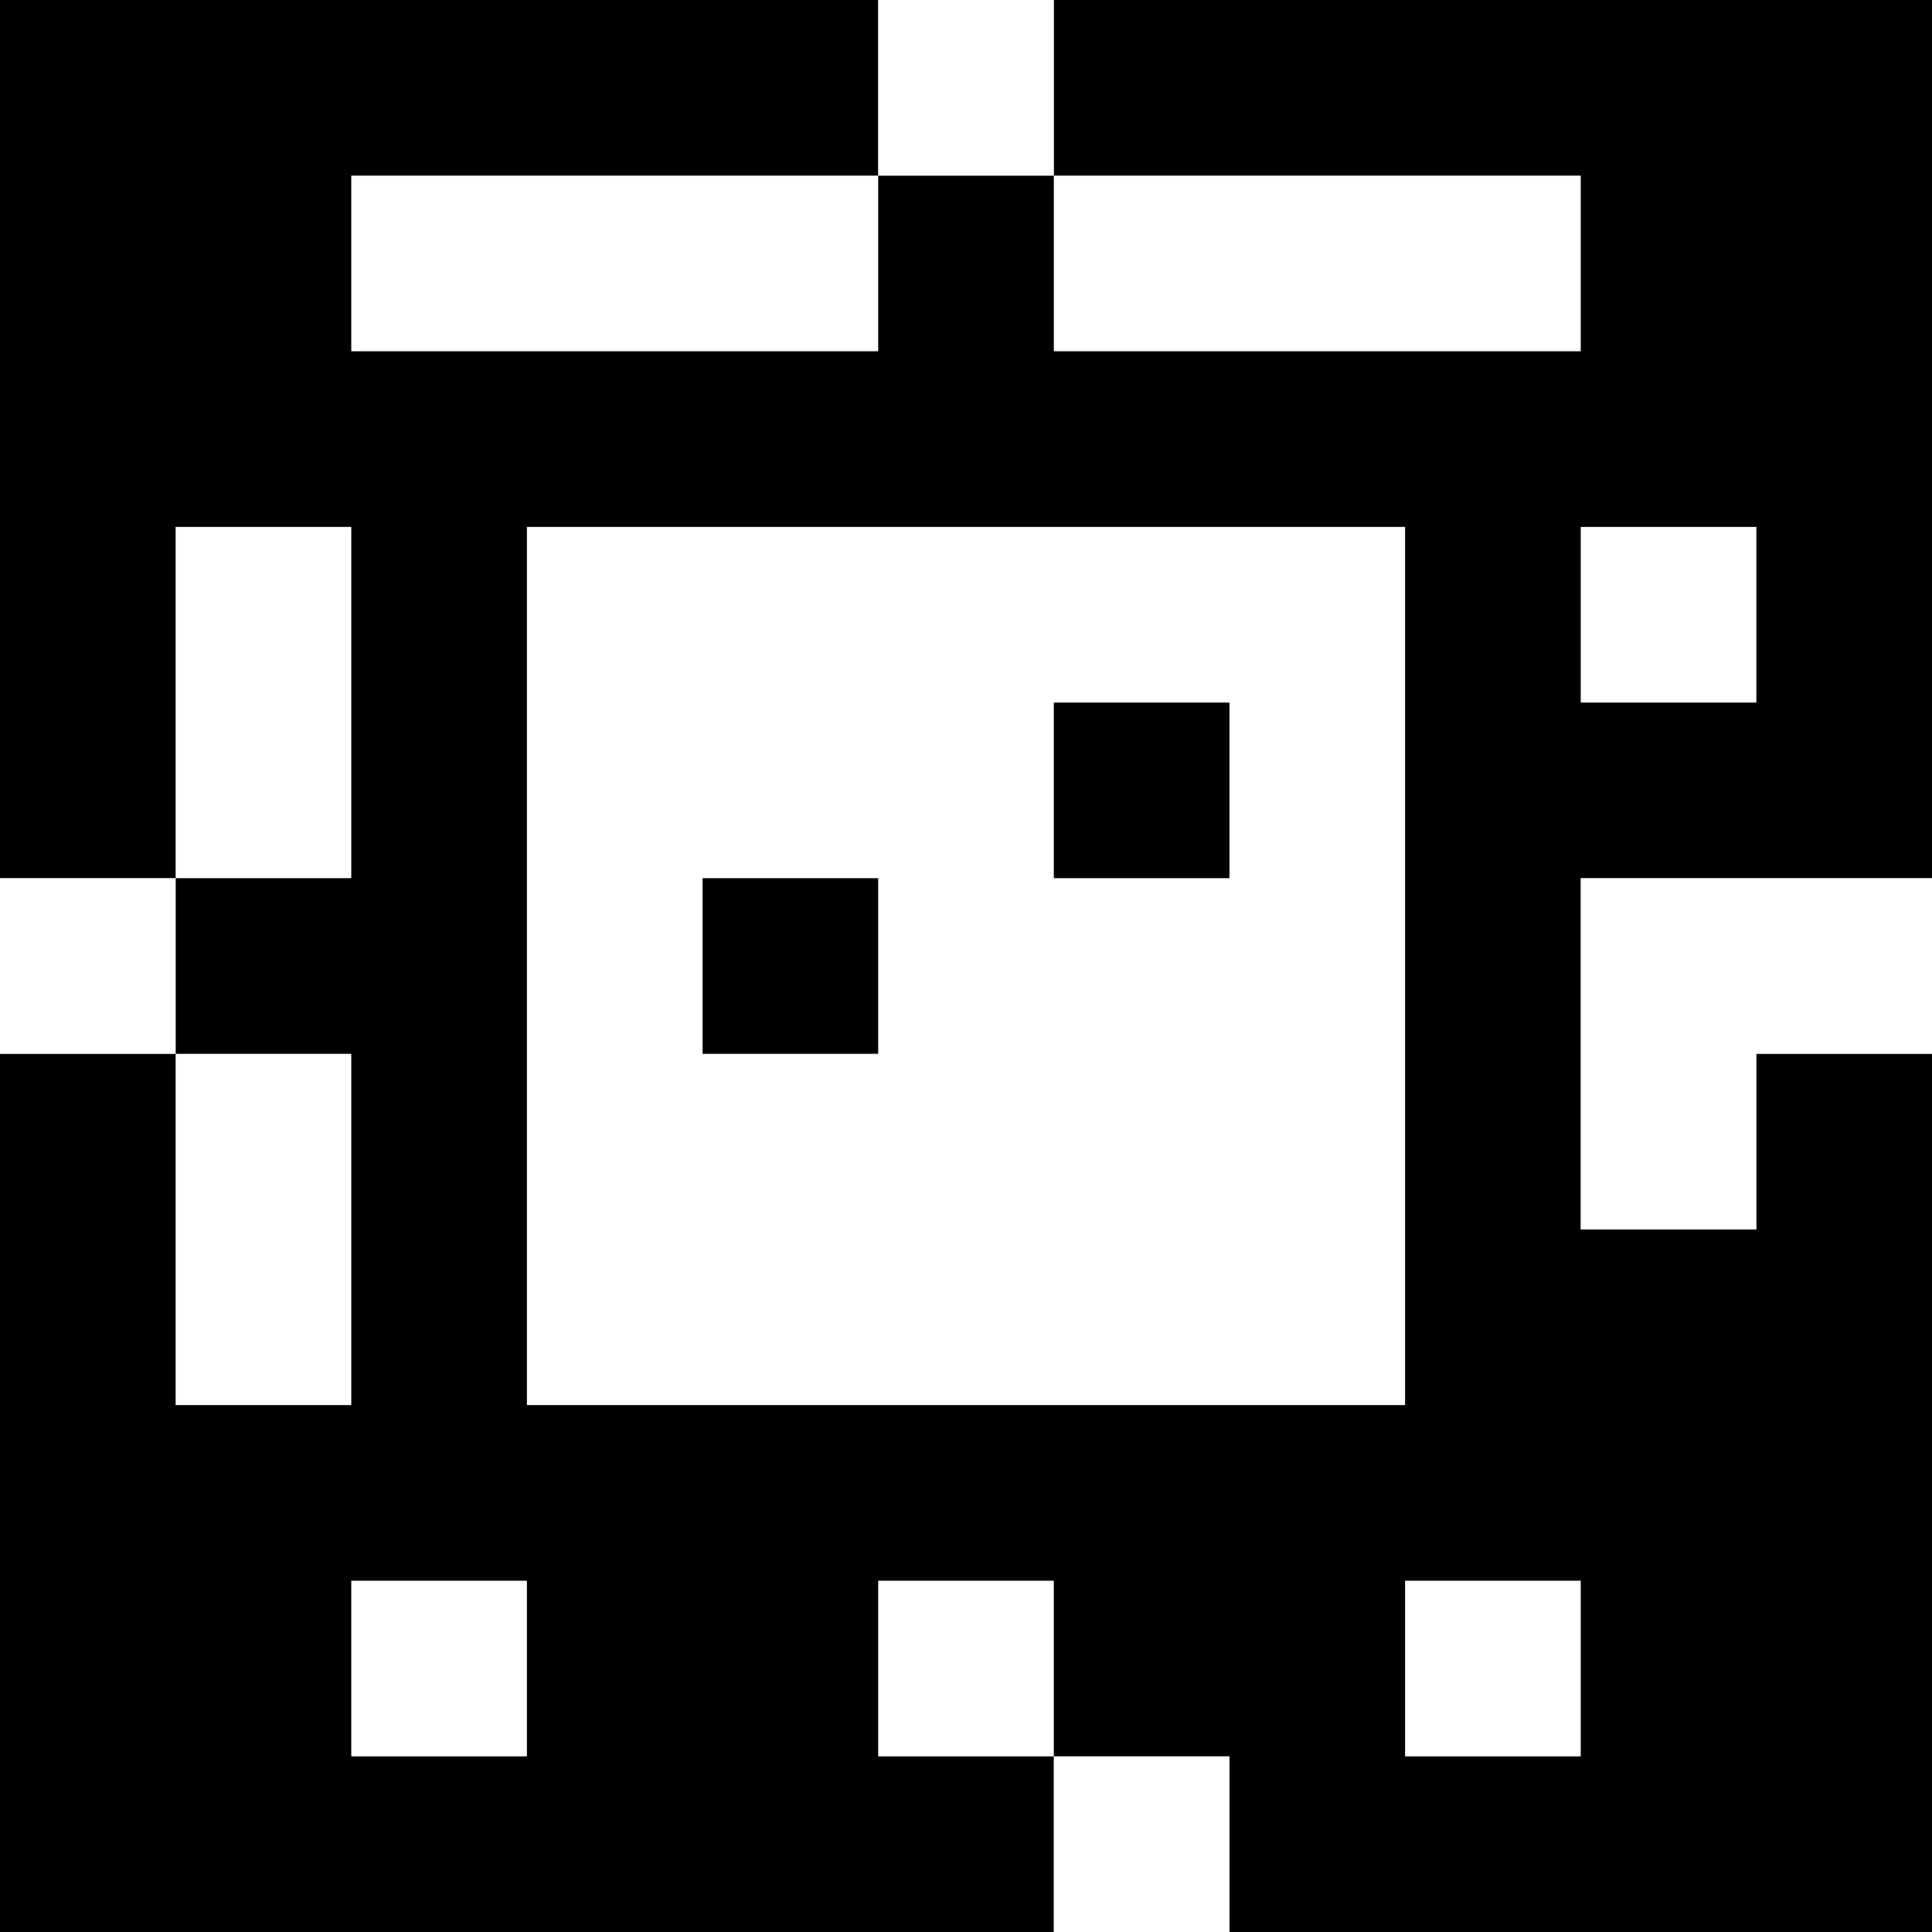 <?xml version="1.0" standalone="yes"?>
<svg xmlns="http://www.w3.org/2000/svg" width="110" height="110">
<rect width="100%" height="100%" fill="#808080" stroke="none"/>
<path style="fill:#000000; stroke:none;" d="M0 0L0 50L10 50L10 60L0 60L0 110L60 110L60 100L70 100L70 110L110 110L110 60L100 60L100 70L90 70L90 50L110 50L110 0L60 0L60 10L50 10L50 0L0 0z"/>
<path style="fill:#ffffff; stroke:none;" d="M50 0L50 10L60 10L60 0L50 0M20 10L20 20L50 20L50 10L20 10M60 10L60 20L90 20L90 10L60 10M10 30L10 50L20 50L20 30L10 30M30 30L30 80L80 80L80 30L30 30M90 30L90 40L100 40L100 30L90 30z"/>
<path style="fill:#000000; stroke:none;" d="M60 40L60 50L70 50L70 40L60 40z"/>
<path style="fill:#ffffff; stroke:none;" d="M0 50L0 60L10 60L10 50L0 50z"/>
<path style="fill:#000000; stroke:none;" d="M40 50L40 60L50 60L50 50L40 50z"/>
<path style="fill:#ffffff; stroke:none;" d="M90 50L90 70L100 70L100 60L110 60L110 50L90 50M10 60L10 80L20 80L20 60L10 60M20 90L20 100L30 100L30 90L20 90M50 90L50 100L60 100L60 90L50 90M80 90L80 100L90 100L90 90L80 90M60 100L60 110L70 110L70 100L60 100z"/>
</svg>

